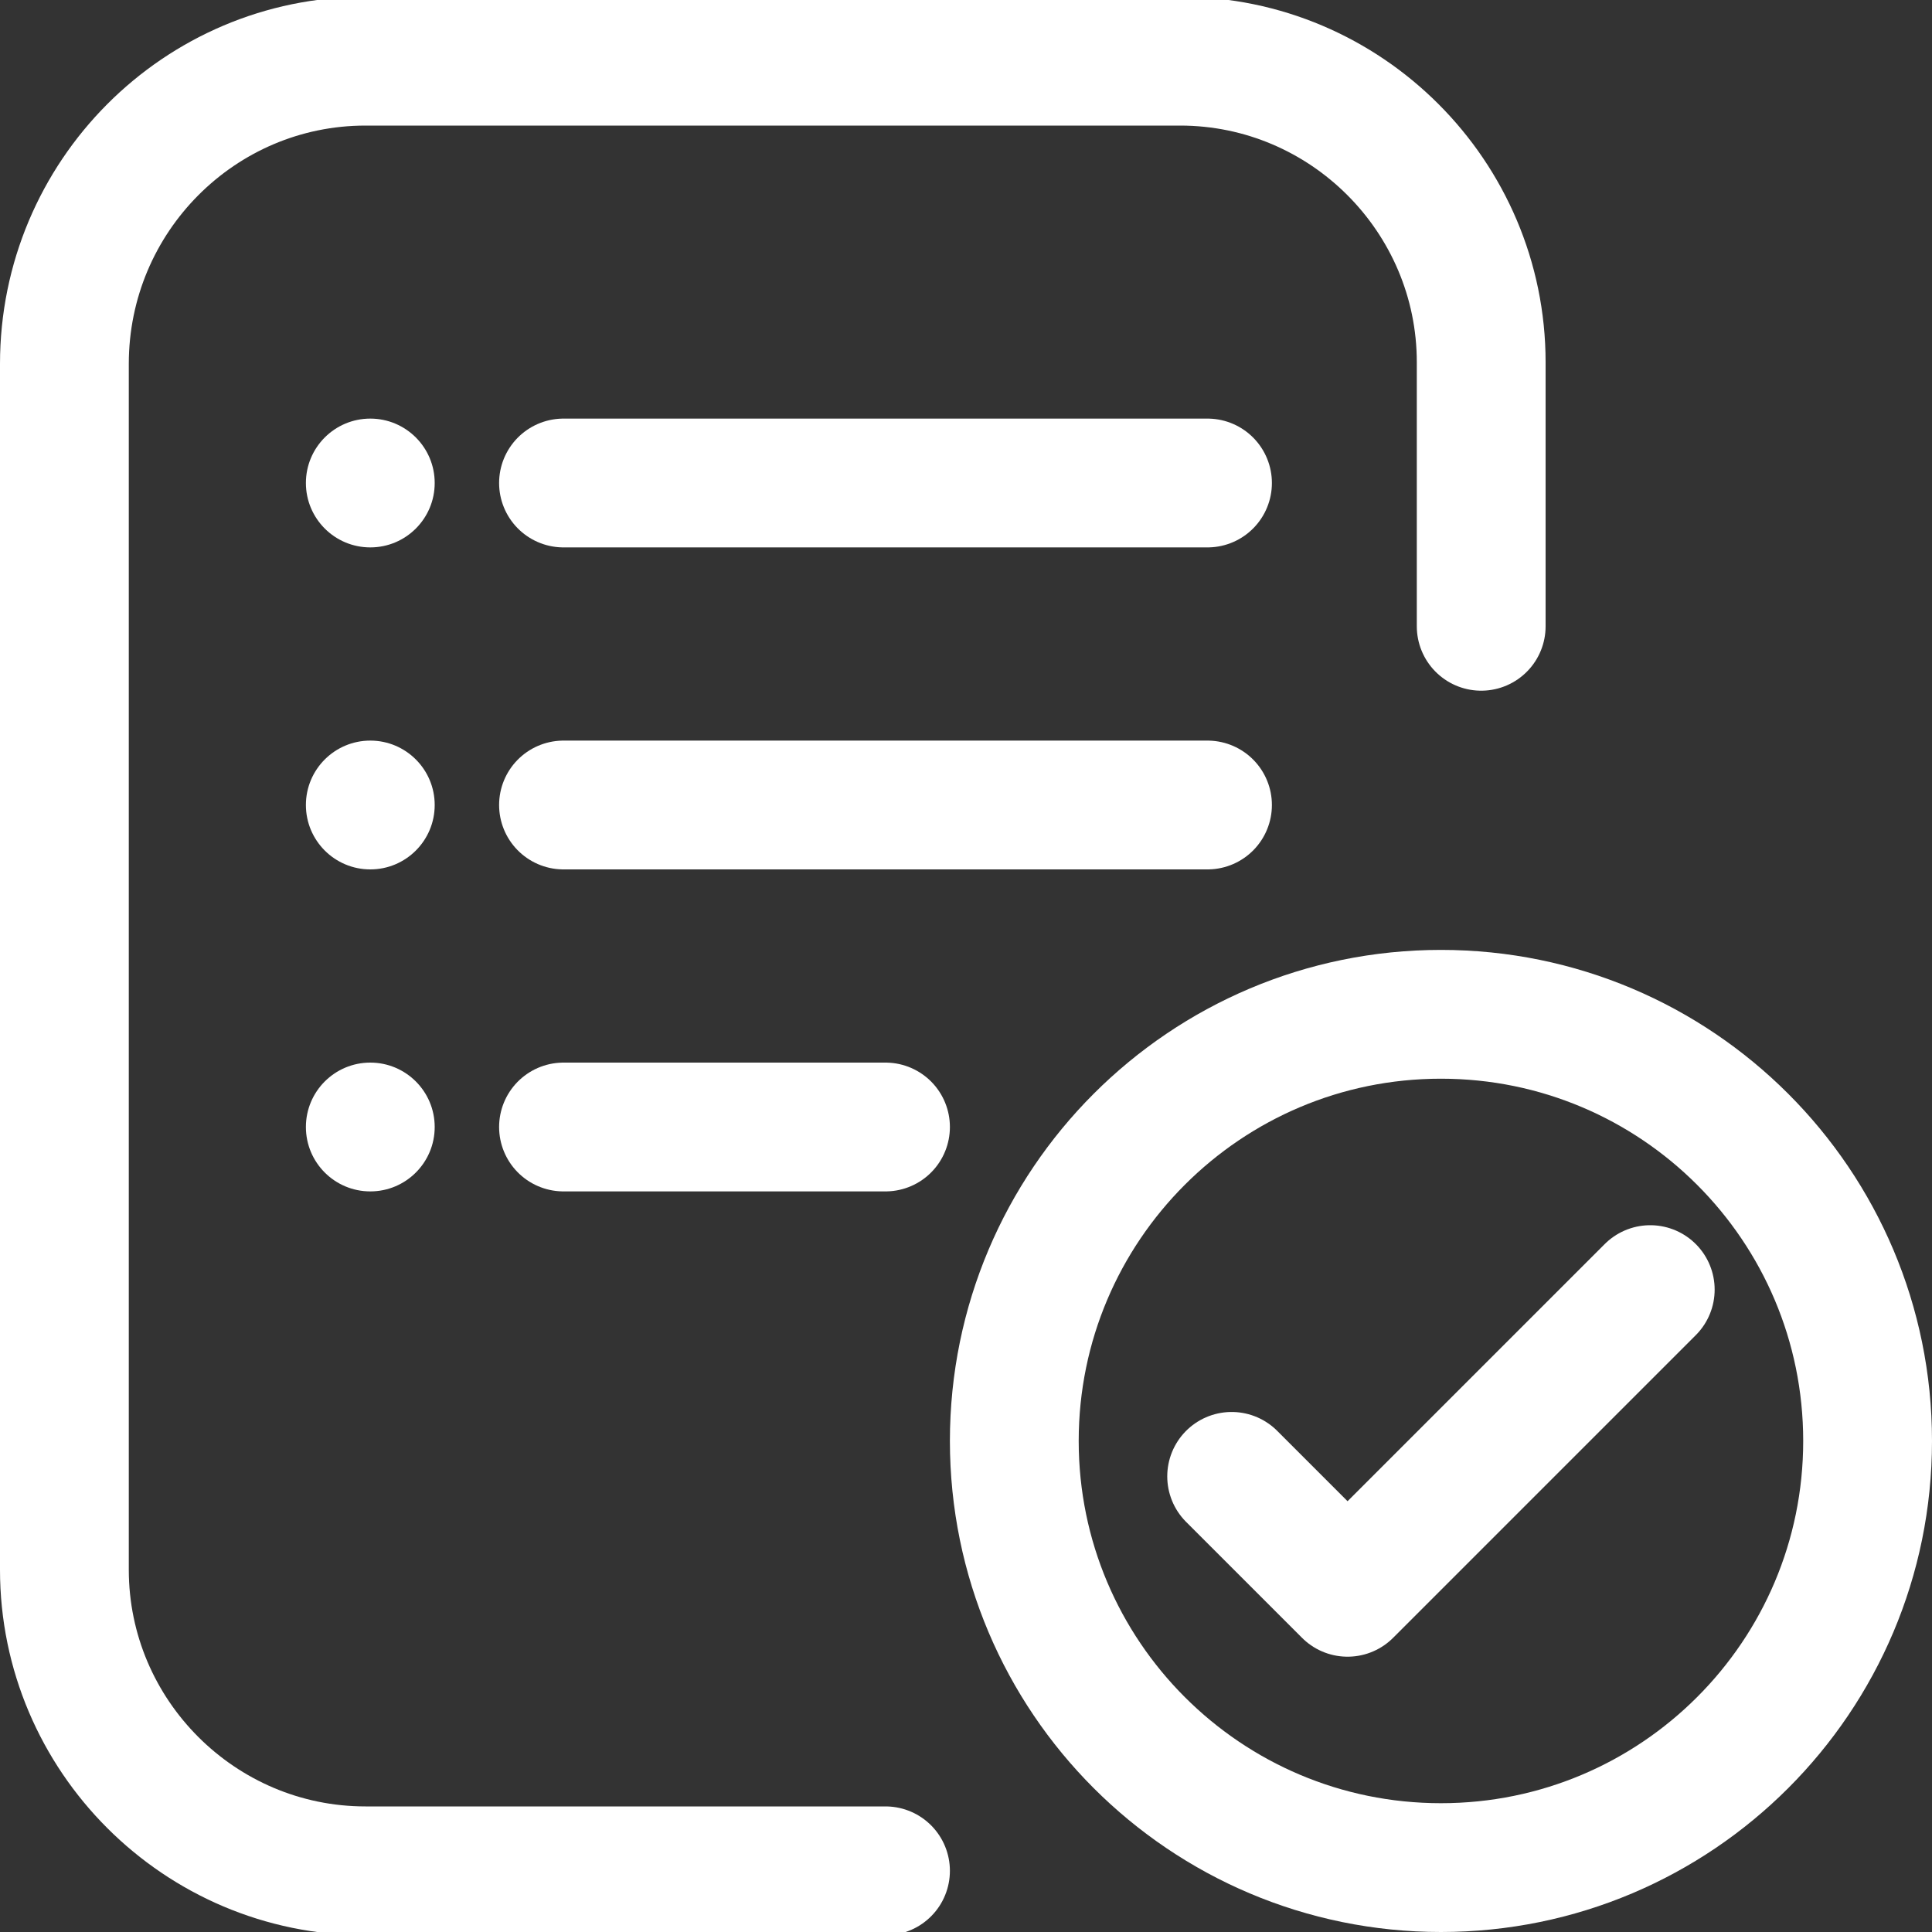 <svg width="120" height="120" viewBox="0 0 120 120" fill="none" xmlns="http://www.w3.org/2000/svg">
<rect x="0" y="0" width="120" height="120" fill="#333333" stroke="none"/>
<g clip-path="url(#clip0_2239_6094)">
<path d="M55 116.2H22.7C12.4 116.2 4 107.8 4 97.5V22.6C4 12.2 12.4 3.8 22.7 3.8H73.3C83.6 3.8 92 12.2 92 22.5V38.9" stroke="white" stroke-width="8" stroke-miterlimit="10" stroke-linecap="round"/>
<path d="M35 30H75" stroke="white" stroke-width="8" stroke-linecap="round" stroke-linejoin="round"/>
<path d="M23 34C25.209 34 27 32.209 27 30C27 27.791 25.209 26 23 26C20.791 26 19 27.791 19 30C19 32.209 20.791 34 23 34Z" fill="white"/>
<path d="M35 50H75" stroke="white" stroke-width="8" stroke-linecap="round" stroke-linejoin="round"/>
<path d="M23 54C25.209 54 27 52.209 27 50C27 47.791 25.209 46 23 46C20.791 46 19 47.791 19 50C19 52.209 20.791 54 23 54Z" fill="white"/>
<path d="M35 70H55" stroke="white" stroke-width="8" stroke-linecap="round" stroke-linejoin="round"/>
<path d="M23 74C25.209 74 27 72.209 27 70C27 67.791 25.209 66 23 66C20.791 66 19 67.791 19 70C19 72.209 20.791 74 23 74Z" fill="white"/>
<path d="M89.5 116C104.136 116 116 104.136 116 89.5C116 74.865 104.136 63 89.5 63C74.865 63 63 74.865 63 89.5C63 104.136 74.865 116 89.5 116Z" stroke="white" stroke-width="8" stroke-miterlimit="10" stroke-linecap="round"/>
<path d="M76.5 91.7L83.7 98.9L102.5 80.1" stroke="white" stroke-width="8" stroke-linecap="round" stroke-linejoin="round"/>
</g>
<defs>
<clipPath id="clip0_2239_6094">
<rect width="120" height="120" fill="white"/>
</clipPath>
</defs>
</svg>

